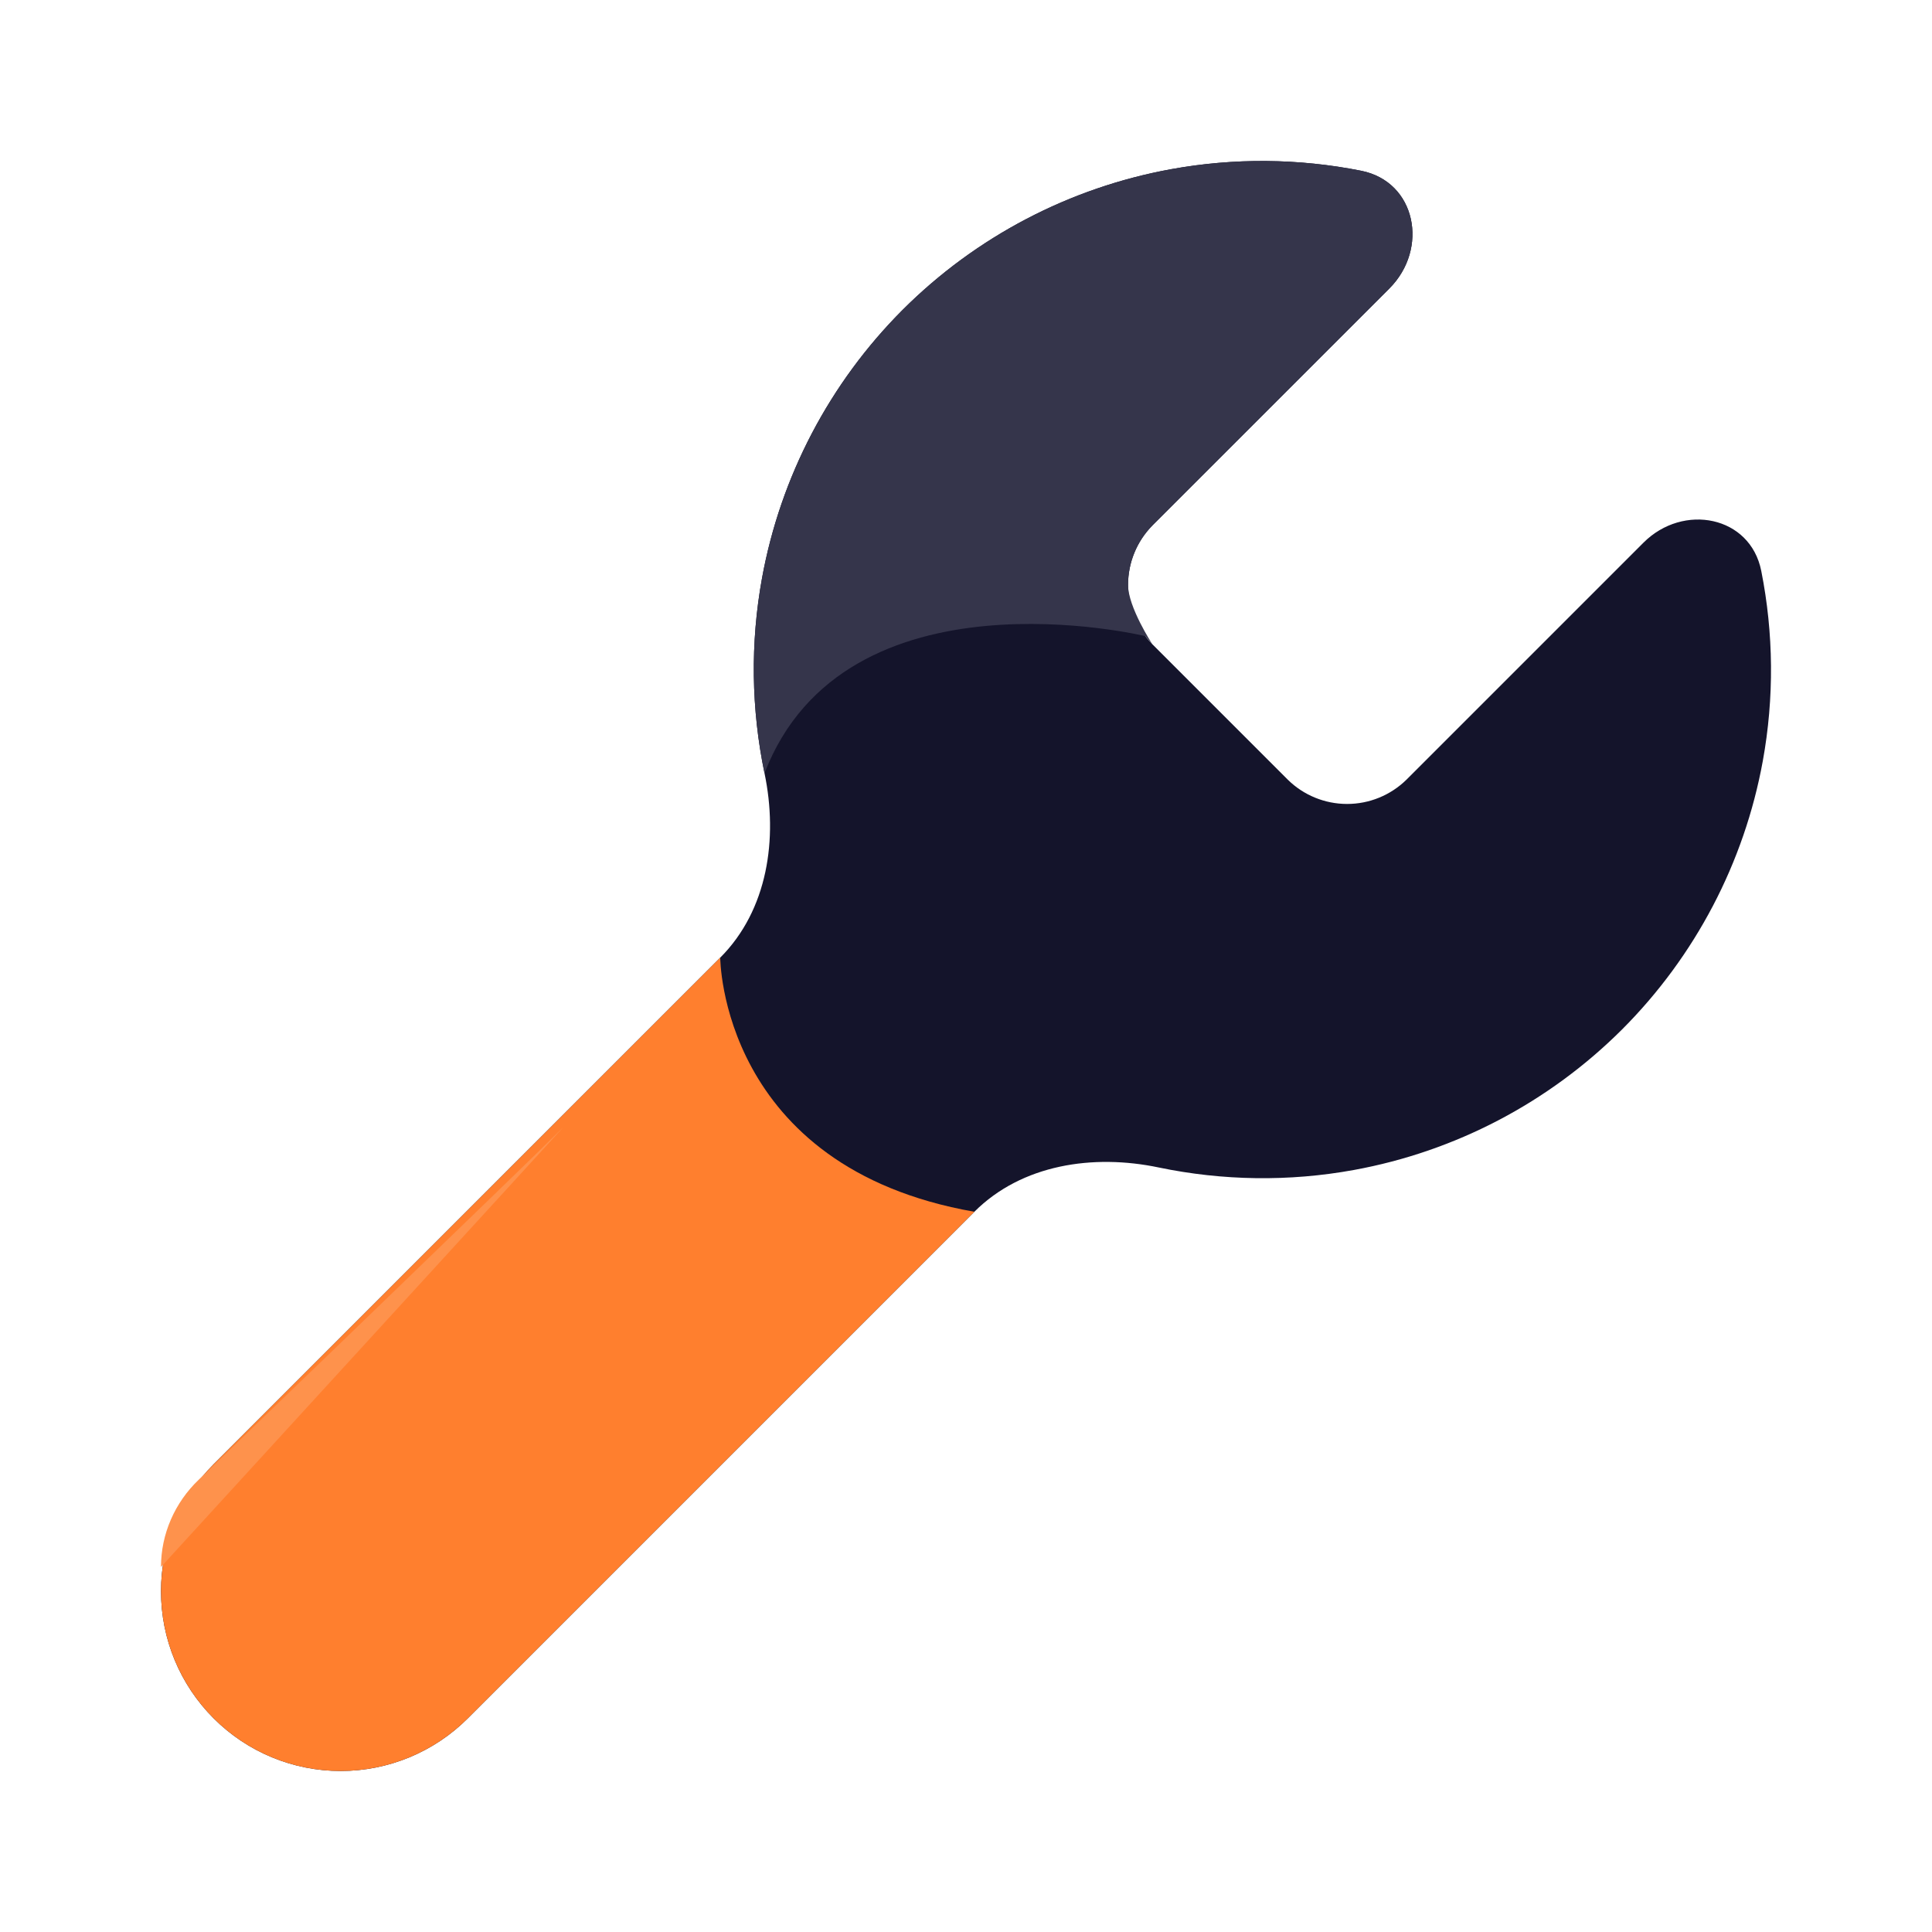 <svg width="24" height="24" viewBox="0 0 24 24" fill="none" xmlns="http://www.w3.org/2000/svg">
<path d="M14.314 6.529C14.121 6.726 14.013 6.99 14.013 7.266C14.013 7.541 14.121 7.806 14.314 8.002L15.998 9.686C16.194 9.879 16.459 9.987 16.734 9.987C17.01 9.987 17.274 9.879 17.471 9.686L20.416 6.741C20.91 6.247 21.743 6.407 21.879 7.092C22.033 7.867 22.041 8.668 21.898 9.454C21.668 10.716 21.058 11.879 20.151 12.787C19.243 13.694 18.08 14.304 16.818 14.534C16.012 14.681 15.189 14.668 14.395 14.503C13.581 14.332 12.693 14.464 12.104 15.053L5.811 21.346C5.392 21.765 4.824 22 4.232 22C3.64 22 3.072 21.765 2.654 21.346C2.235 20.927 2 20.36 2 19.768C2 19.175 2.235 18.608 2.654 18.189L8.947 11.896C9.536 11.307 9.667 10.419 9.497 9.605C9.332 8.811 9.319 7.988 9.466 7.182C9.696 5.92 10.306 4.757 11.213 3.849C12.121 2.942 13.284 2.332 14.546 2.102C15.332 1.959 16.133 1.967 16.908 2.121C17.593 2.257 17.753 3.09 17.259 3.584L14.325 6.518L14.314 6.529Z" fill="#14142B"/>
<path d="M5.811 21.346L12.104 15.053C8.947 14.5 8.947 11.896 8.947 11.896L2.654 18.189C2.235 18.608 2 19.175 2 19.767C2 20.36 2.235 20.927 2.654 21.346C3.072 21.765 3.64 22 4.232 22C4.824 22 5.392 21.765 5.811 21.346Z" fill="#FF7F2E"/>
<path d="M2 19.465L7 14C6.5 14.5 2.471 18.379 2.471 18.379C2.169 18.667 2 19.058 2 19.465Z" fill="#FE924C"/>
<path d="M14.013 7.266C14.013 6.99 14.121 6.726 14.314 6.529L14.324 6.518L17.259 3.584C17.753 3.09 17.593 2.257 16.908 2.121C16.133 1.967 15.332 1.959 14.546 2.102C13.284 2.332 12.121 2.942 11.213 3.849C10.306 4.757 9.696 5.92 9.466 7.182C9.319 7.988 9.332 8.811 9.497 9.605C10.5 7 14.227 7.902 14.227 7.902L14.314 8.002C14.314 8.002 14.013 7.541 14.013 7.266Z" fill="#35354B"/>
</svg>
